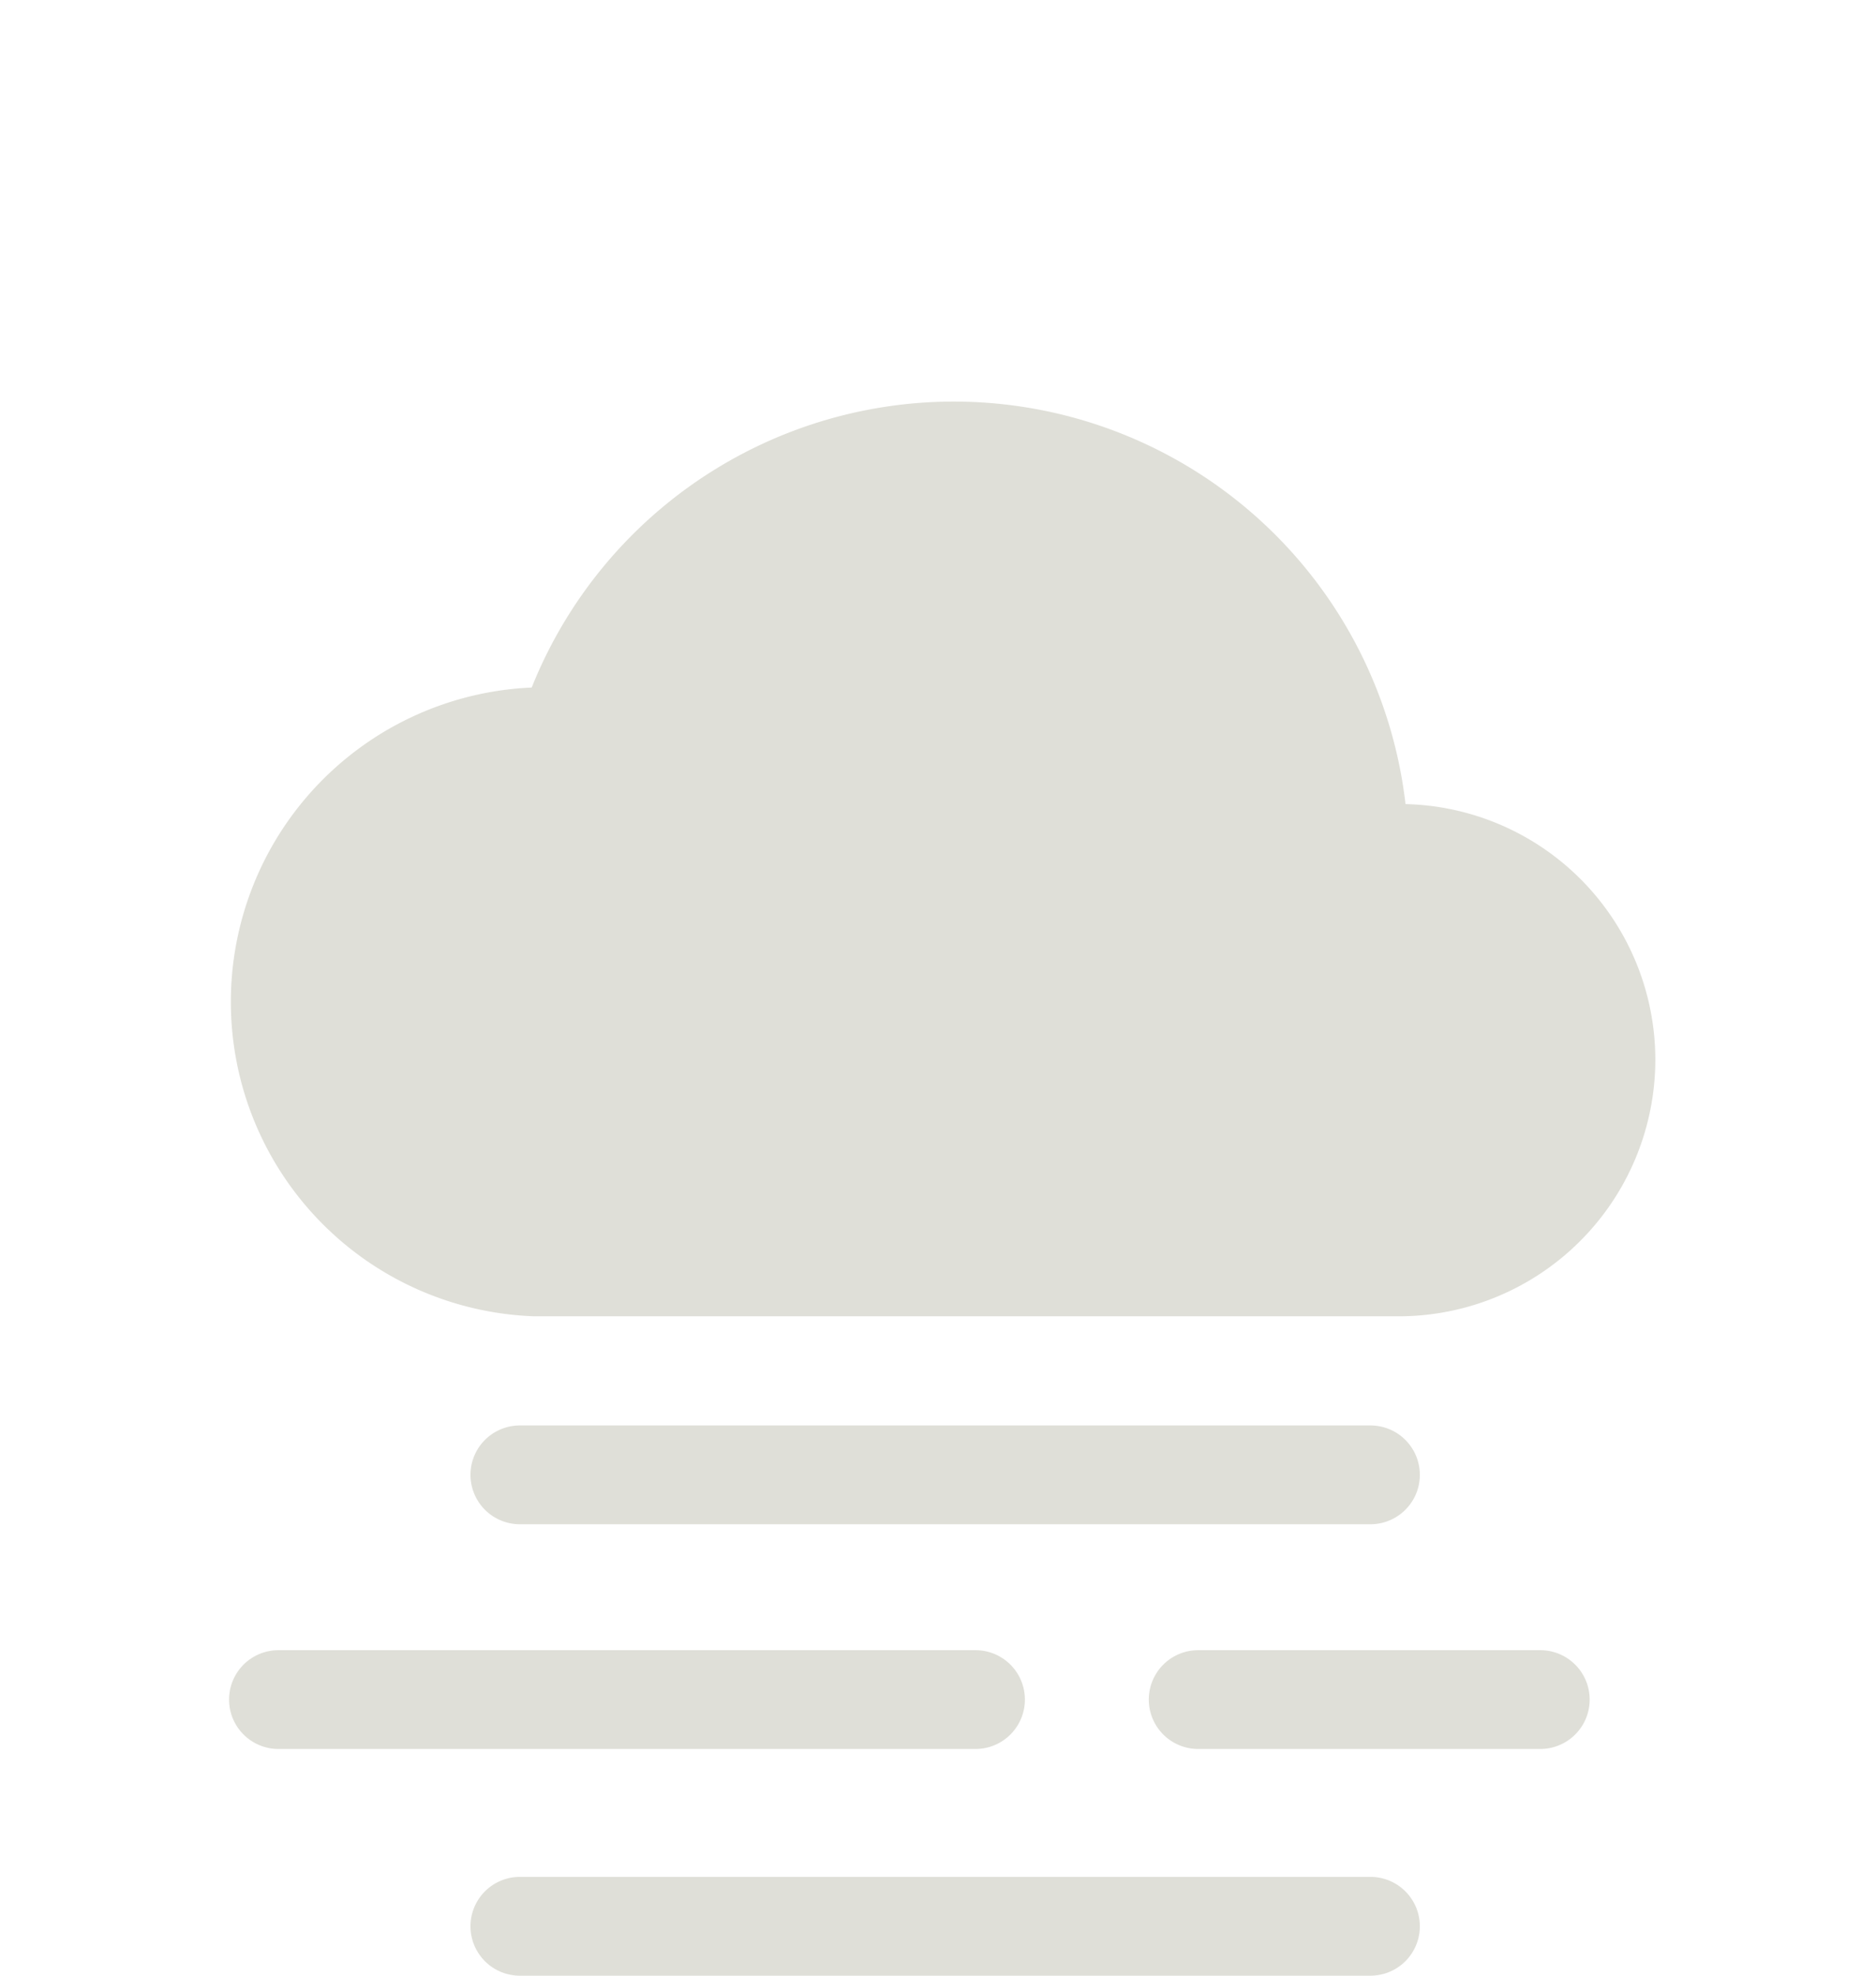 <svg id="Ebene_1" data-name="Ebene 1" xmlns="http://www.w3.org/2000/svg" viewBox="0 0 38 40"><defs><style>.cls-1{fill:#dfdfd8;}</style></defs><path class="cls-1" d="M33.53,21.46a5.18,5.18,0,0,0-5.06-5.18,9.21,9.21,0,0,0-17.7-2.36,6.37,6.37,0,0,0,.05,12.73H28.35A5.2,5.2,0,0,0,33.53,21.46Z"/><path class="cls-1" d="M10.53,30.86a1,1,0,1,1,0-2H27.76a1,1,0,0,1,0,2H10.53Z"/><path class="cls-1" d="M10.53,40a1,1,0,1,1,0-2H27.76a1,1,0,0,1,0,2H10.53Z"/><path class="cls-1" d="M5.64,35.41a1,1,0,0,1,0-2H19.76a1,1,0,1,1,0,2H5.64Z"/><path class="cls-1" d="M24.27,35.41a1,1,0,0,1,0-2H31.2a1,1,0,0,1,0,2H24.27Z"/></svg>